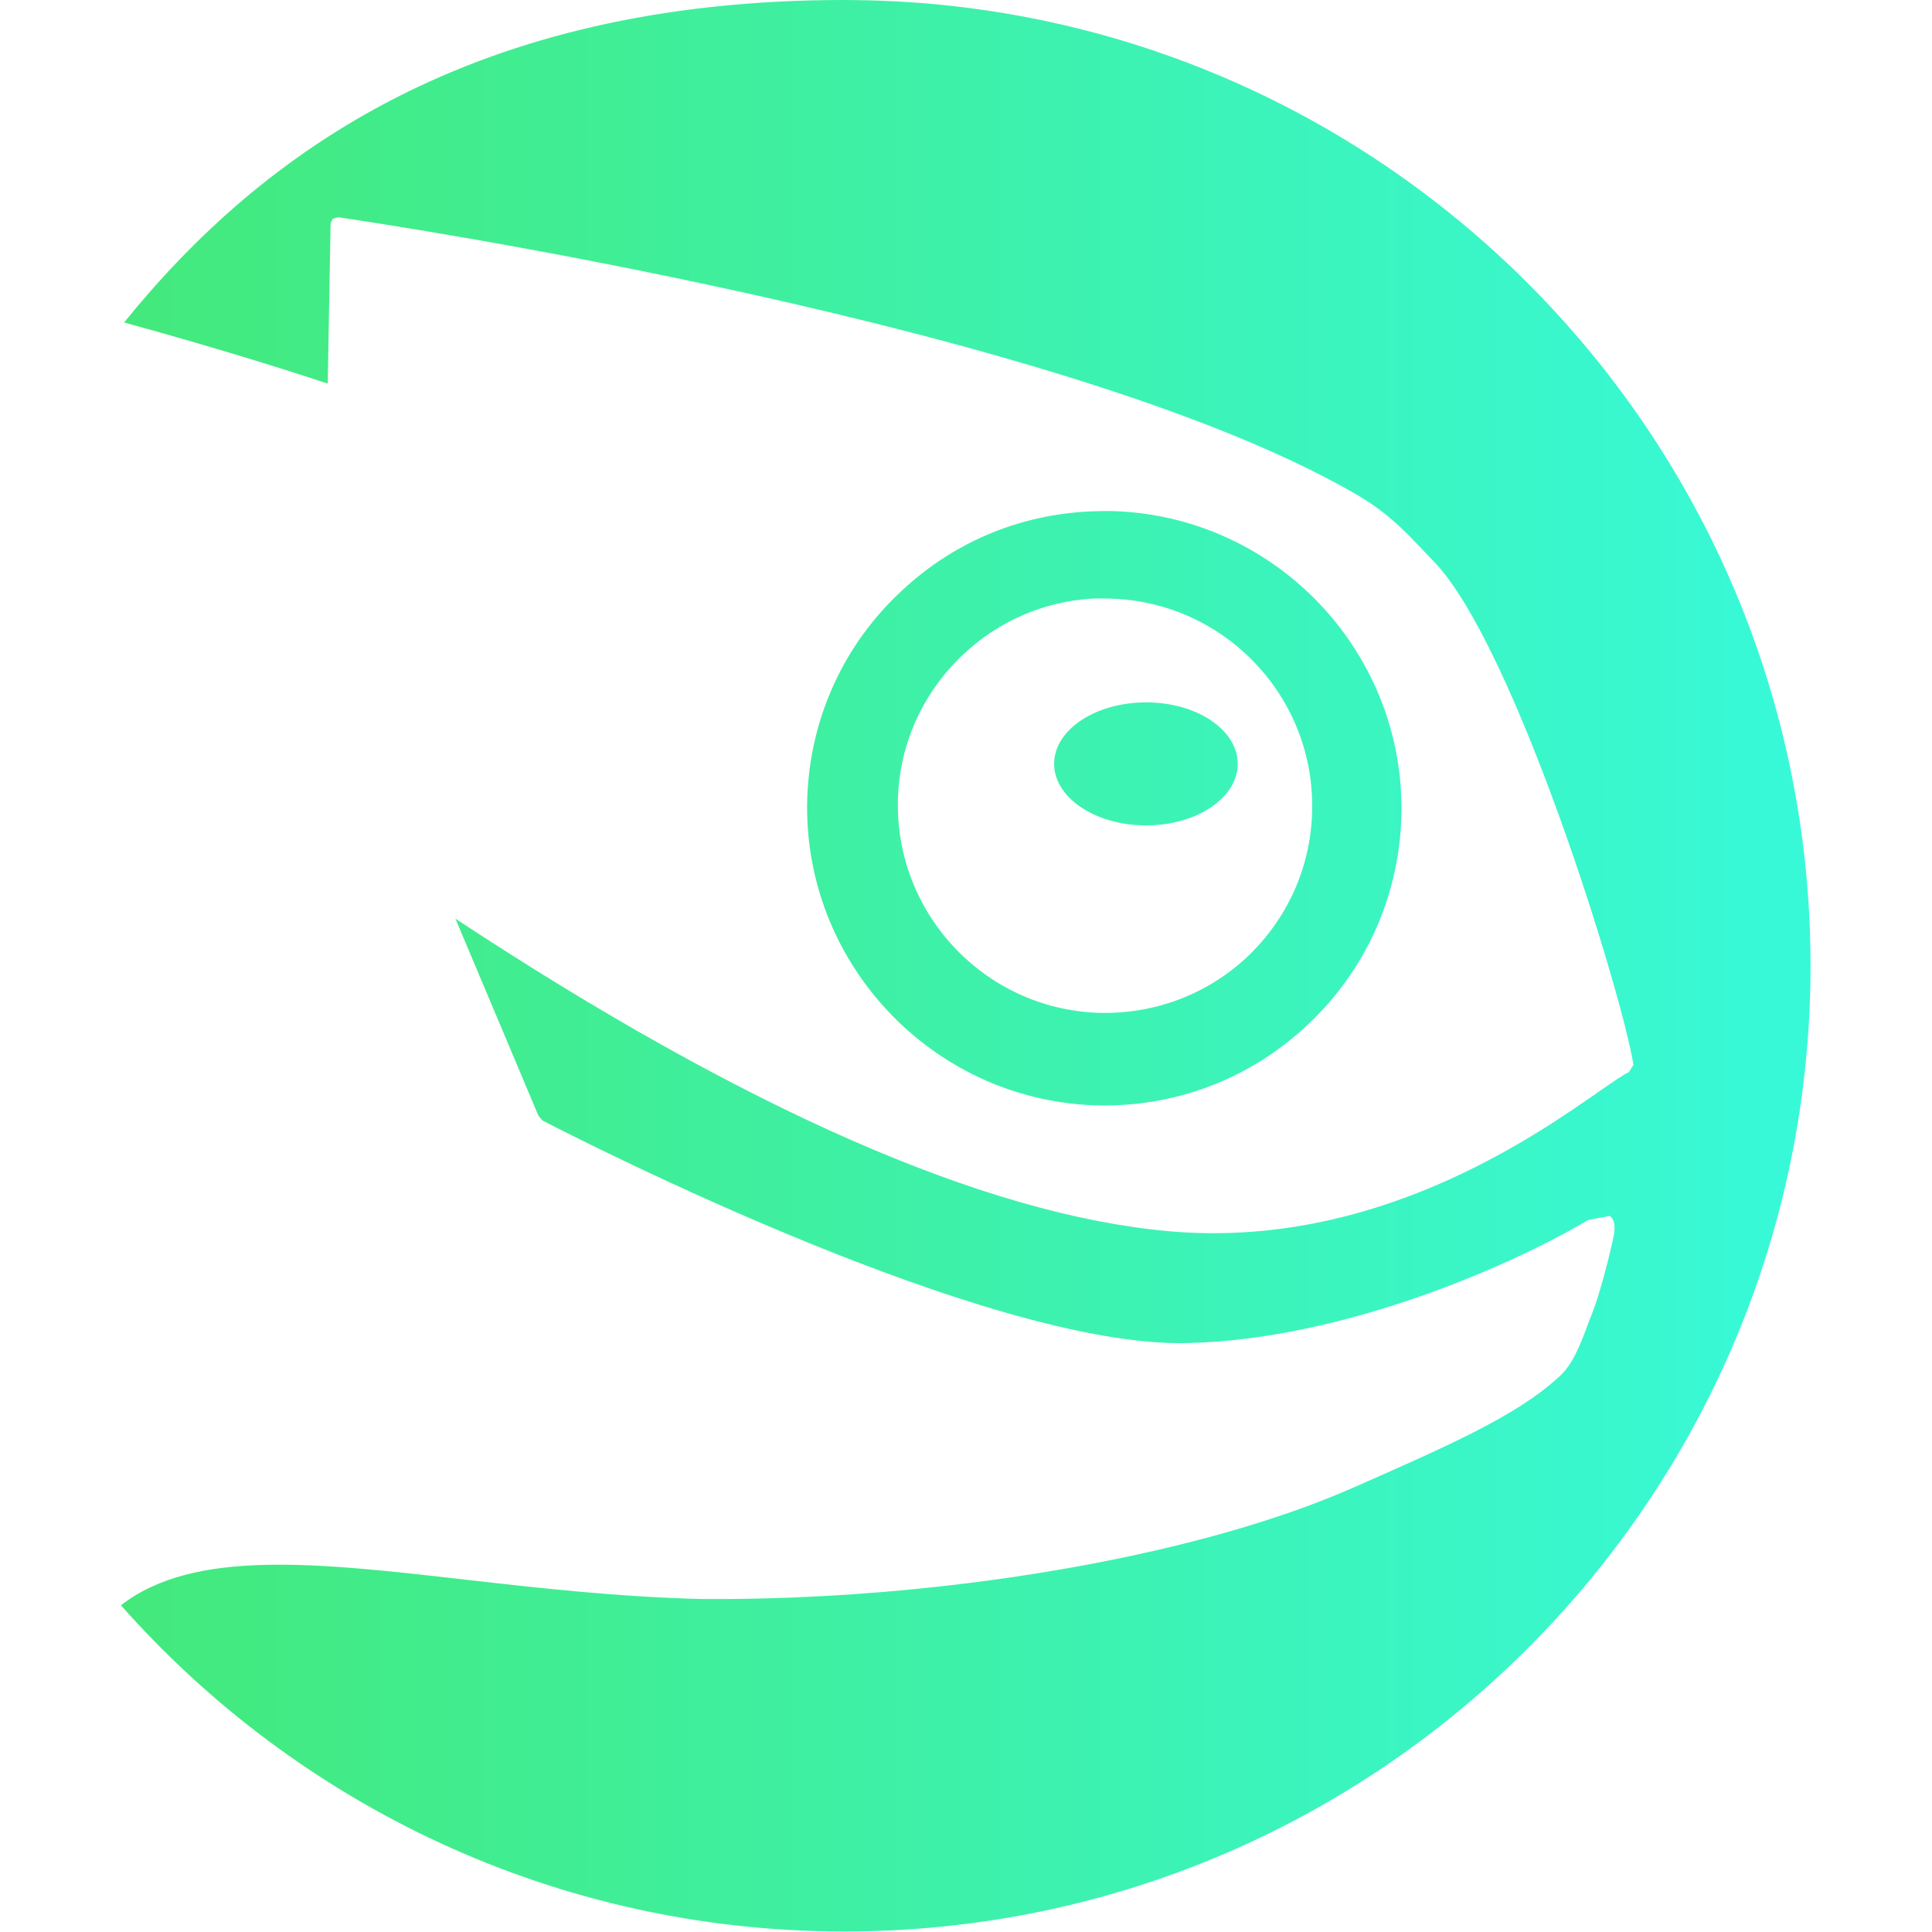 <?xml version="1.0" encoding="UTF-8" standalone="no"?>
<!-- Generator: Gravit.io -->

<svg
   xmlns:dc="http://purl.org/dc/elements/1.1/"
   xmlns:cc="http://creativecommons.org/ns#"
   xmlns:rdf="http://www.w3.org/1999/02/22-rdf-syntax-ns#"
   xmlns:svg="http://www.w3.org/2000/svg"
   xmlns="http://www.w3.org/2000/svg"
   xmlns:sodipodi="http://sodipodi.sourceforge.net/DTD/sodipodi-0.dtd"
   xmlns:inkscape="http://www.inkscape.org/namespaces/inkscape"
   style="isolation:isolate"
   viewBox="0 0 36 36"
   width="48"
   height="48"
   version="1.1"
   id="svg9"
   sodipodi:docname="distributor-logo-opensuse.svg"
   inkscape:version="0.92.4 (5da689c313, 2019-01-14)">
  <defs
     id="defs13" />
  <sodipodi:namedview
     pagecolor="#ffffff"
     bordercolor="#666666"
     borderopacity="1"
     objecttolerance="10"
     gridtolerance="10"
     guidetolerance="10"
     inkscape:pageopacity="0"
     inkscape:pageshadow="2"
     inkscape:window-width="640"
     inkscape:window-height="480"
     id="namedview11"
     showgrid="false"
     inkscape:zoom="29.365243"
     inkscape:cx="25.325443"
     inkscape:cy="32"
     inkscape:current-layer="svg9"
     units="px" />
  <linearGradient
     id="_lgradient_31"
     x1="0"
     y1="0.5"
     x2="1"
     y2="0.5"
     gradientTransform="matrix(39.802,0,0,45.5,4.099,1.25)"
     gradientUnits="userSpaceOnUse">
    <stop
       offset="0%"
       stop-opacity="1"
       style="stop-color:rgb(67,233,123)"
       id="stop2" />
    <stop
       offset="97.826%"
       stop-opacity="1"
       style="stop-color:rgb(56,249,215)"
       id="stop4" />
  </linearGradient>
  <g
     id="g826"
     transform="matrix(0.791,0,0,0.791,-0.989,-0.989)">
    <path
       id="path7"
       d="M 21.138,1.25 C 12.413,1.25 7.428,4.822 4.174,8.847 6.667,9.531 8.41,10.101 8.971,10.286 8.978,9.91 9.038,6.514 9.038,6.514 L 9.087,6.405 9.213,6.367 c 0.768,0.111 17.125,2.53 24.014,6.545 0.853,0.502 1.272,1.025 1.8,1.565 1.904,1.968 4.434,10.164 4.702,11.858 l -0.109,0.174 c -0.099,0.037 -0.339,0.205 -0.652,0.419 -1.608,1.123 -5.366,3.755 -10.184,3.326 -4.333,-0.386 -9.987,-2.872 -16.806,-7.363 0.301,0.708 1.717,4.075 1.955,4.64 l 0.098,0.116 c 0.987,0.51 10.462,5.341 15.163,5.242 3.793,-0.075 7.844,-1.926 9.464,-2.898 l 0.516,-0.098 c 0.144,0.114 0.122,0.333 0.077,0.536 -0.099,0.465 -0.322,1.317 -0.477,1.713 l -0.127,0.33 c -0.183,0.49 -0.364,0.962 -0.709,1.245 -0.956,0.87 -2.485,1.558 -4.873,2.605 -3.693,1.613 -9.678,2.629 -15.241,2.597 -1.991,-0.045 -3.919,-0.264 -5.611,-0.457 -3.531,-0.403 -6.4,-0.726 -8.114,0.604 4.168,4.711 10.256,7.684 17.042,7.684 12.564,0 22.76,-10.185 22.76,-22.75 0,-12.563 -10.196,-22.749 -22.76,-22.749 z m 6.013,12.041 c -1.74,0.025 -3.38,0.677 -4.66,1.877 -1.37,1.269 -2.158,3.006 -2.224,4.874 -0.126,3.851 2.906,7.102 6.759,7.246 1.876,0.061 3.652,-0.607 5.018,-1.887 1.362,-1.274 2.148,-2.998 2.217,-4.864 0.132,-3.857 -2.899,-7.107 -6.759,-7.246 -0.116,-0.004 -0.235,-0.003 -0.351,0 z m -0.185,2.062 c 0.16,-0.009 0.314,-0.005 0.477,0 2.691,0.095 4.807,2.351 4.716,5.047 -0.039,1.298 -0.593,2.515 -1.545,3.408 -0.953,0.884 -2.194,1.341 -3.501,1.301 -2.69,-0.1 -4.798,-2.364 -4.709,-5.057 0.041,-1.303 0.601,-2.508 1.548,-3.395 0.83,-0.779 1.891,-1.235 3.014,-1.304 z m 1.284,2.443 c -1.199,0 -2.168,0.65 -2.168,1.448 0,0.795 0.969,1.45 2.168,1.45 1.196,0 2.158,-0.653 2.158,-1.45 0,-0.798 -0.962,-1.448 -2.158,-1.448 z"
       inkscape:connector-curvature="0"
       style="fill:url(#_lgradient_31)" />
  </g>
</svg>

